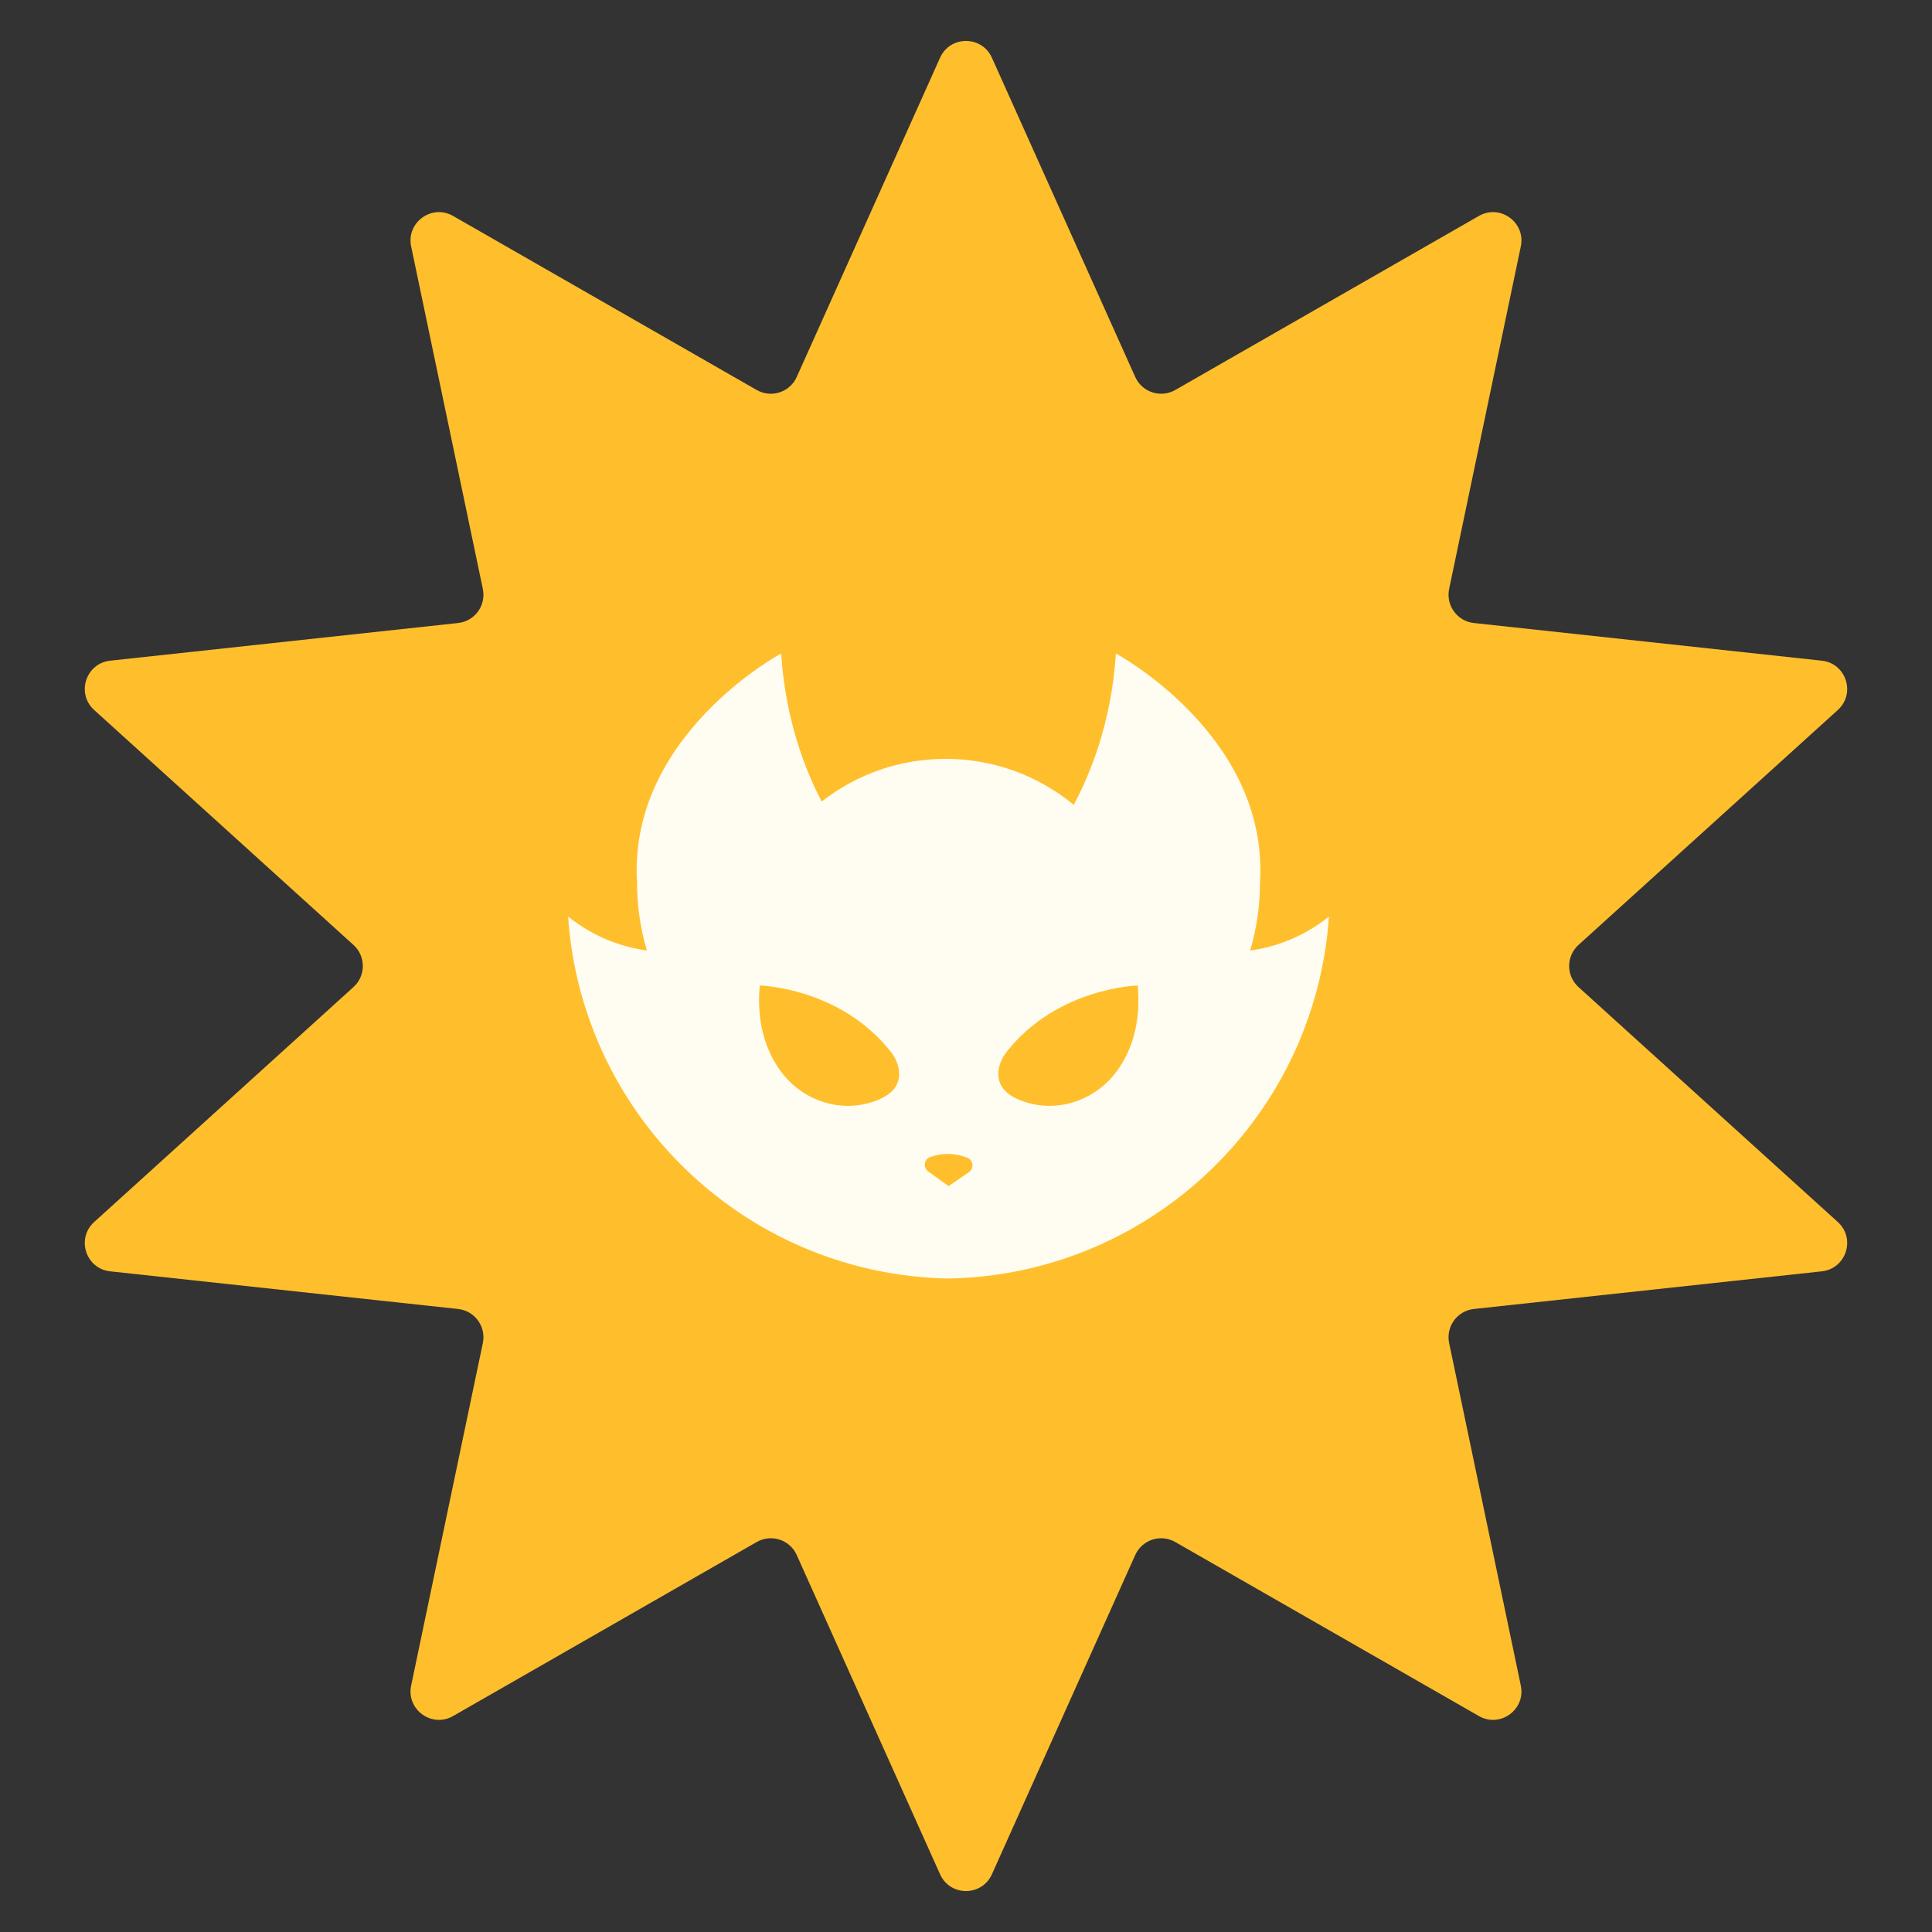 <svg width="100" height="100" viewBox="0 0 100 100" fill="none" xmlns="http://www.w3.org/2000/svg">
<rect x="0" y="0" width="100" height="100" fill="#333333" stroke="none"/>
<path d="M48.658 2.988C49.177 1.831 50.821 1.831 51.341 2.988L58.759 19.512C59.115 20.305 60.078 20.618 60.832 20.186L76.547 11.178C77.648 10.547 78.977 11.513 78.717 12.755L75.007 30.484C74.829 31.335 75.424 32.154 76.288 32.247L94.296 34.197C95.557 34.333 96.065 35.897 95.125 36.749L81.702 48.91C81.058 49.494 81.058 50.506 81.702 51.09L95.125 63.252C96.065 64.104 95.557 65.667 94.296 65.804L76.288 67.753C75.424 67.847 74.829 68.665 75.007 69.516L78.717 87.245C78.977 88.487 77.648 89.453 76.547 88.822L60.832 79.815C60.078 79.382 59.115 79.695 58.759 80.488L51.341 97.012C50.821 98.17 49.177 98.17 48.658 97.012L41.239 80.488C40.883 79.695 39.92 79.382 39.166 79.815L23.452 88.822C22.351 89.453 21.021 88.487 21.281 87.245L24.992 69.516C25.17 68.665 24.575 67.847 23.71 67.753L5.703 65.804C4.441 65.667 3.933 64.104 4.874 63.252L18.296 51.09C18.941 50.506 18.941 49.494 18.296 48.91L4.874 36.749C3.933 35.897 4.441 34.333 5.703 34.197L23.71 32.247C24.575 32.154 25.17 31.335 24.992 30.484L21.281 12.755C21.021 11.513 22.351 10.547 23.452 11.178L39.166 20.186C39.92 20.618 40.883 20.305 41.239 19.512L48.658 2.988Z" fill="#FFBF2D"/>
<path fill-rule="evenodd" clip-rule="evenodd" d="M64.711 49.199C65.323 49.117 65.918 48.964 66.48 48.754C67.321 48.44 68.097 47.995 68.785 47.444C68.633 49.682 68.114 51.817 67.291 53.794L67.204 54.005C64.172 61.054 57.22 66.024 49.096 66.176C40.971 66.024 34.019 61.054 30.988 54.005L30.9 53.794C30.074 51.817 29.559 49.682 29.406 47.444C30.095 47.995 30.871 48.44 31.711 48.754C32.273 48.962 32.868 49.114 33.48 49.199H33.483C33.152 48.08 32.973 46.894 32.973 45.667C32.519 38.064 40.433 33.823 40.433 33.823C40.655 37.314 41.721 39.95 42.53 41.487C44.298 40.105 46.527 39.279 48.946 39.279C51.462 39.279 53.773 40.173 55.574 41.657C56.391 40.149 57.527 37.449 57.759 33.826C57.759 33.826 65.672 38.067 65.218 45.67C65.218 46.897 65.039 48.08 64.708 49.199H64.711ZM50.042 59.915C49.436 59.675 48.76 59.663 48.148 59.888C47.825 60.005 47.767 60.433 48.045 60.635L49.099 61.394L50.151 60.67C50.429 60.477 50.382 60.049 50.066 59.923L50.042 59.915ZM39.325 51.008C39.325 51.008 43.475 51.111 46.096 54.426C46.251 54.62 46.377 54.836 46.453 55.071C46.617 55.571 46.658 56.377 45.583 56.872C45.343 56.983 45.103 57.062 44.863 57.121C43.164 57.536 41.398 56.828 40.379 55.407C39.7 54.459 39.14 53.041 39.325 51.008ZM52.117 54.426C54.738 51.111 58.888 51.008 58.888 51.008C59.075 53.041 58.513 54.459 57.834 55.407C56.814 56.828 55.048 57.536 53.35 57.121C53.11 57.062 52.869 56.983 52.629 56.872C51.554 56.377 51.596 55.571 51.76 55.071C51.836 54.836 51.962 54.62 52.117 54.426Z" fill="#FFFDF1"/>
</svg>
